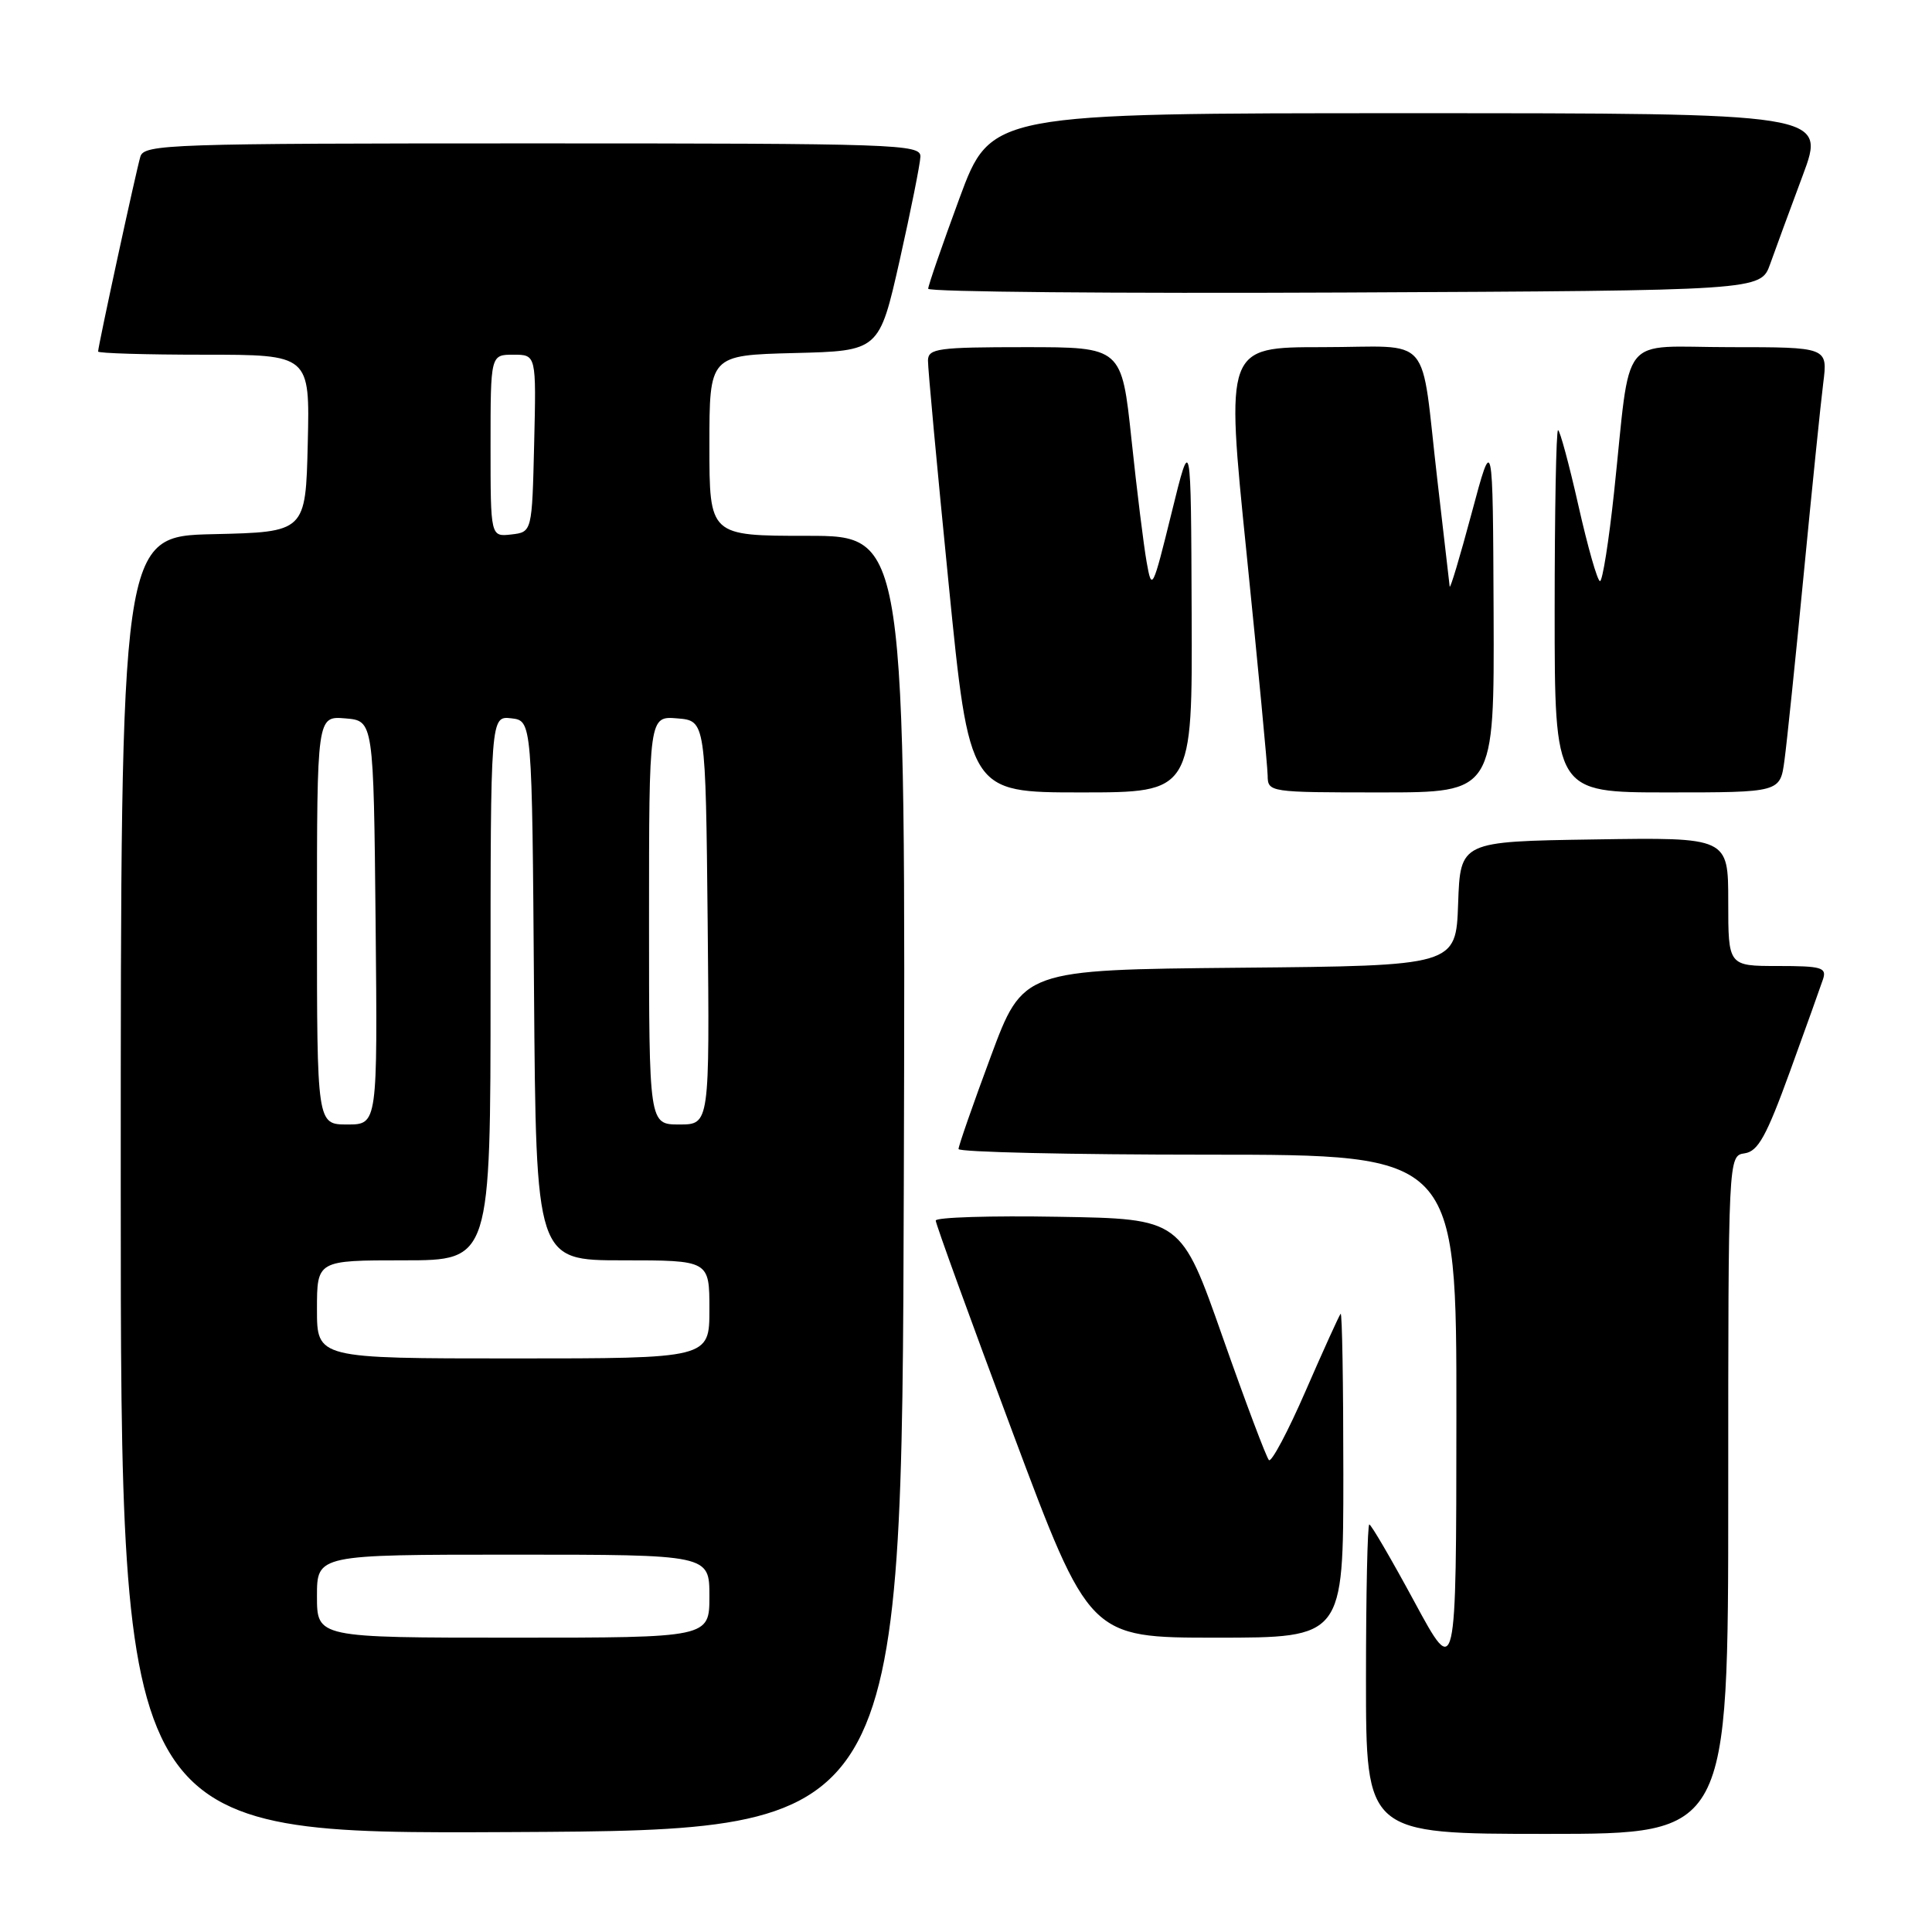 <?xml version="1.0" encoding="UTF-8" standalone="no"?>
<!DOCTYPE svg PUBLIC "-//W3C//DTD SVG 1.1//EN" "http://www.w3.org/Graphics/SVG/1.1/DTD/svg11.dtd" >
<svg xmlns="http://www.w3.org/2000/svg" xmlns:xlink="http://www.w3.org/1999/xlink" version="1.1" viewBox="0 0 256 256">
 <g >
 <path fill="currentColor"
d=" M 119.76 156.75 C 120.01 71.00 120.01 71.00 107.01 71.00 C 94.00 71.00 94.00 71.00 94.00 59.03 C 94.00 47.07 94.00 47.07 105.25 46.78 C 116.50 46.50 116.50 46.50 119.21 34.50 C 120.69 27.90 121.93 21.71 121.96 20.75 C 122.00 19.11 118.90 19.00 70.57 19.00 C 22.45 19.00 19.10 19.11 18.60 20.75 C 18.05 22.58 13.00 45.85 13.00 46.58 C 13.00 46.81 19.31 47.00 27.03 47.00 C 41.06 47.00 41.06 47.00 40.78 58.75 C 40.50 70.50 40.50 70.50 28.25 70.78 C 16.00 71.06 16.00 71.06 16.00 157.04 C 16.00 243.02 16.00 243.02 67.75 242.76 C 119.50 242.50 119.50 242.50 119.76 156.75 Z  M 229.00 198.07 C 229.00 153.14 229.00 153.14 231.18 152.82 C 232.95 152.56 234.06 150.56 237.17 142.00 C 239.27 136.22 241.24 130.71 241.56 129.75 C 242.07 128.20 241.38 128.00 235.57 128.00 C 229.00 128.00 229.00 128.00 229.00 119.48 C 229.00 110.95 229.00 110.95 211.25 111.23 C 193.50 111.50 193.50 111.50 193.21 119.73 C 192.92 127.97 192.92 127.97 164.23 128.23 C 135.55 128.50 135.55 128.50 131.28 140.00 C 128.93 146.32 127.01 151.84 127.01 152.25 C 127.00 152.66 141.85 153.00 160.00 153.00 C 193.00 153.00 193.00 153.00 192.98 187.75 C 192.96 222.50 192.96 222.50 187.42 212.25 C 184.37 206.61 181.68 202.00 181.44 202.00 C 181.20 202.00 181.00 211.22 181.00 222.50 C 181.00 243.00 181.00 243.00 205.00 243.00 C 229.00 243.00 229.00 243.00 229.00 198.07 Z  M 178.00 195.33 C 178.00 183.42 177.84 173.85 177.64 174.08 C 177.44 174.31 175.35 178.91 173.01 184.29 C 170.67 189.67 168.47 193.81 168.14 193.47 C 167.80 193.13 165.04 185.80 162.01 177.18 C 156.50 161.50 156.50 161.50 140.25 161.23 C 131.31 161.07 123.99 161.30 123.99 161.73 C 123.98 162.15 128.56 174.76 134.16 189.75 C 144.35 217.00 144.35 217.00 161.17 217.00 C 178.00 217.00 178.00 217.00 178.00 195.33 Z  M 157.90 81.25 C 157.81 57.50 157.81 57.50 155.23 68.00 C 152.73 78.14 152.62 78.36 151.94 74.50 C 151.55 72.30 150.64 64.99 149.93 58.25 C 148.63 46.00 148.63 46.00 135.81 46.00 C 124.29 46.00 123.00 46.18 122.96 47.75 C 122.94 48.71 124.17 61.99 125.69 77.25 C 128.45 105.00 128.45 105.00 143.23 105.00 C 158.00 105.00 158.00 105.00 157.90 81.25 Z  M 197.91 81.25 C 197.81 57.50 197.81 57.50 195.00 68.00 C 193.45 73.78 192.15 78.14 192.09 77.71 C 192.04 77.27 191.31 70.97 190.47 63.71 C 188.15 43.74 190.10 46.00 175.18 46.00 C 162.40 46.00 162.40 46.00 165.17 73.25 C 166.69 88.24 167.95 101.51 167.97 102.75 C 168.00 104.98 168.12 105.00 183.00 105.00 C 198.00 105.00 198.00 105.00 197.91 81.25 Z  M 236.45 100.75 C 236.77 98.41 237.92 87.28 239.01 76.00 C 240.10 64.72 241.26 53.36 241.59 50.75 C 242.19 46.00 242.19 46.00 229.22 46.00 C 214.32 46.00 216.17 43.68 213.87 65.25 C 213.18 71.71 212.34 77.00 212.01 77.00 C 211.67 77.00 210.39 72.50 209.15 67.00 C 207.91 61.50 206.69 57.00 206.45 57.00 C 206.20 57.00 206.00 67.80 206.00 81.00 C 206.00 105.00 206.00 105.00 220.94 105.00 C 235.88 105.00 235.88 105.00 236.45 100.75 Z  M 234.55 35.00 C 235.23 33.08 237.18 27.79 238.87 23.25 C 241.95 15.00 241.95 15.00 186.63 15.00 C 131.30 15.00 131.30 15.00 127.14 26.25 C 124.86 32.44 122.99 37.84 122.99 38.26 C 123.00 38.68 147.82 38.90 178.15 38.76 C 233.30 38.50 233.30 38.50 234.55 35.00 Z  M 42.00 211.50 C 42.00 206.00 42.00 206.00 68.00 206.00 C 94.00 206.00 94.00 206.00 94.00 211.50 C 94.00 217.00 94.00 217.00 68.00 217.00 C 42.00 217.00 42.00 217.00 42.00 211.50 Z  M 42.00 173.50 C 42.00 167.00 42.00 167.00 53.50 167.00 C 65.00 167.00 65.00 167.00 65.00 130.93 C 65.00 94.87 65.00 94.87 67.75 95.18 C 70.50 95.50 70.50 95.50 70.76 131.25 C 71.03 167.00 71.03 167.00 82.51 167.00 C 94.00 167.00 94.00 167.00 94.00 173.50 C 94.00 180.00 94.00 180.00 68.00 180.00 C 42.00 180.00 42.00 180.00 42.00 173.50 Z  M 42.00 121.94 C 42.00 94.88 42.00 94.88 45.75 95.19 C 49.50 95.50 49.50 95.50 49.77 122.25 C 50.03 149.00 50.03 149.00 46.02 149.00 C 42.00 149.00 42.00 149.00 42.00 121.94 Z  M 86.00 121.94 C 86.00 94.88 86.00 94.88 89.75 95.19 C 93.50 95.50 93.50 95.50 93.77 122.25 C 94.03 149.00 94.03 149.00 90.02 149.00 C 86.00 149.00 86.00 149.00 86.00 121.94 Z  M 65.00 59.07 C 65.00 47.00 65.00 47.00 68.03 47.00 C 71.06 47.00 71.06 47.00 70.78 58.75 C 70.50 70.50 70.50 70.50 67.75 70.82 C 65.00 71.13 65.00 71.13 65.00 59.07 Z "/>
</g>
</svg>